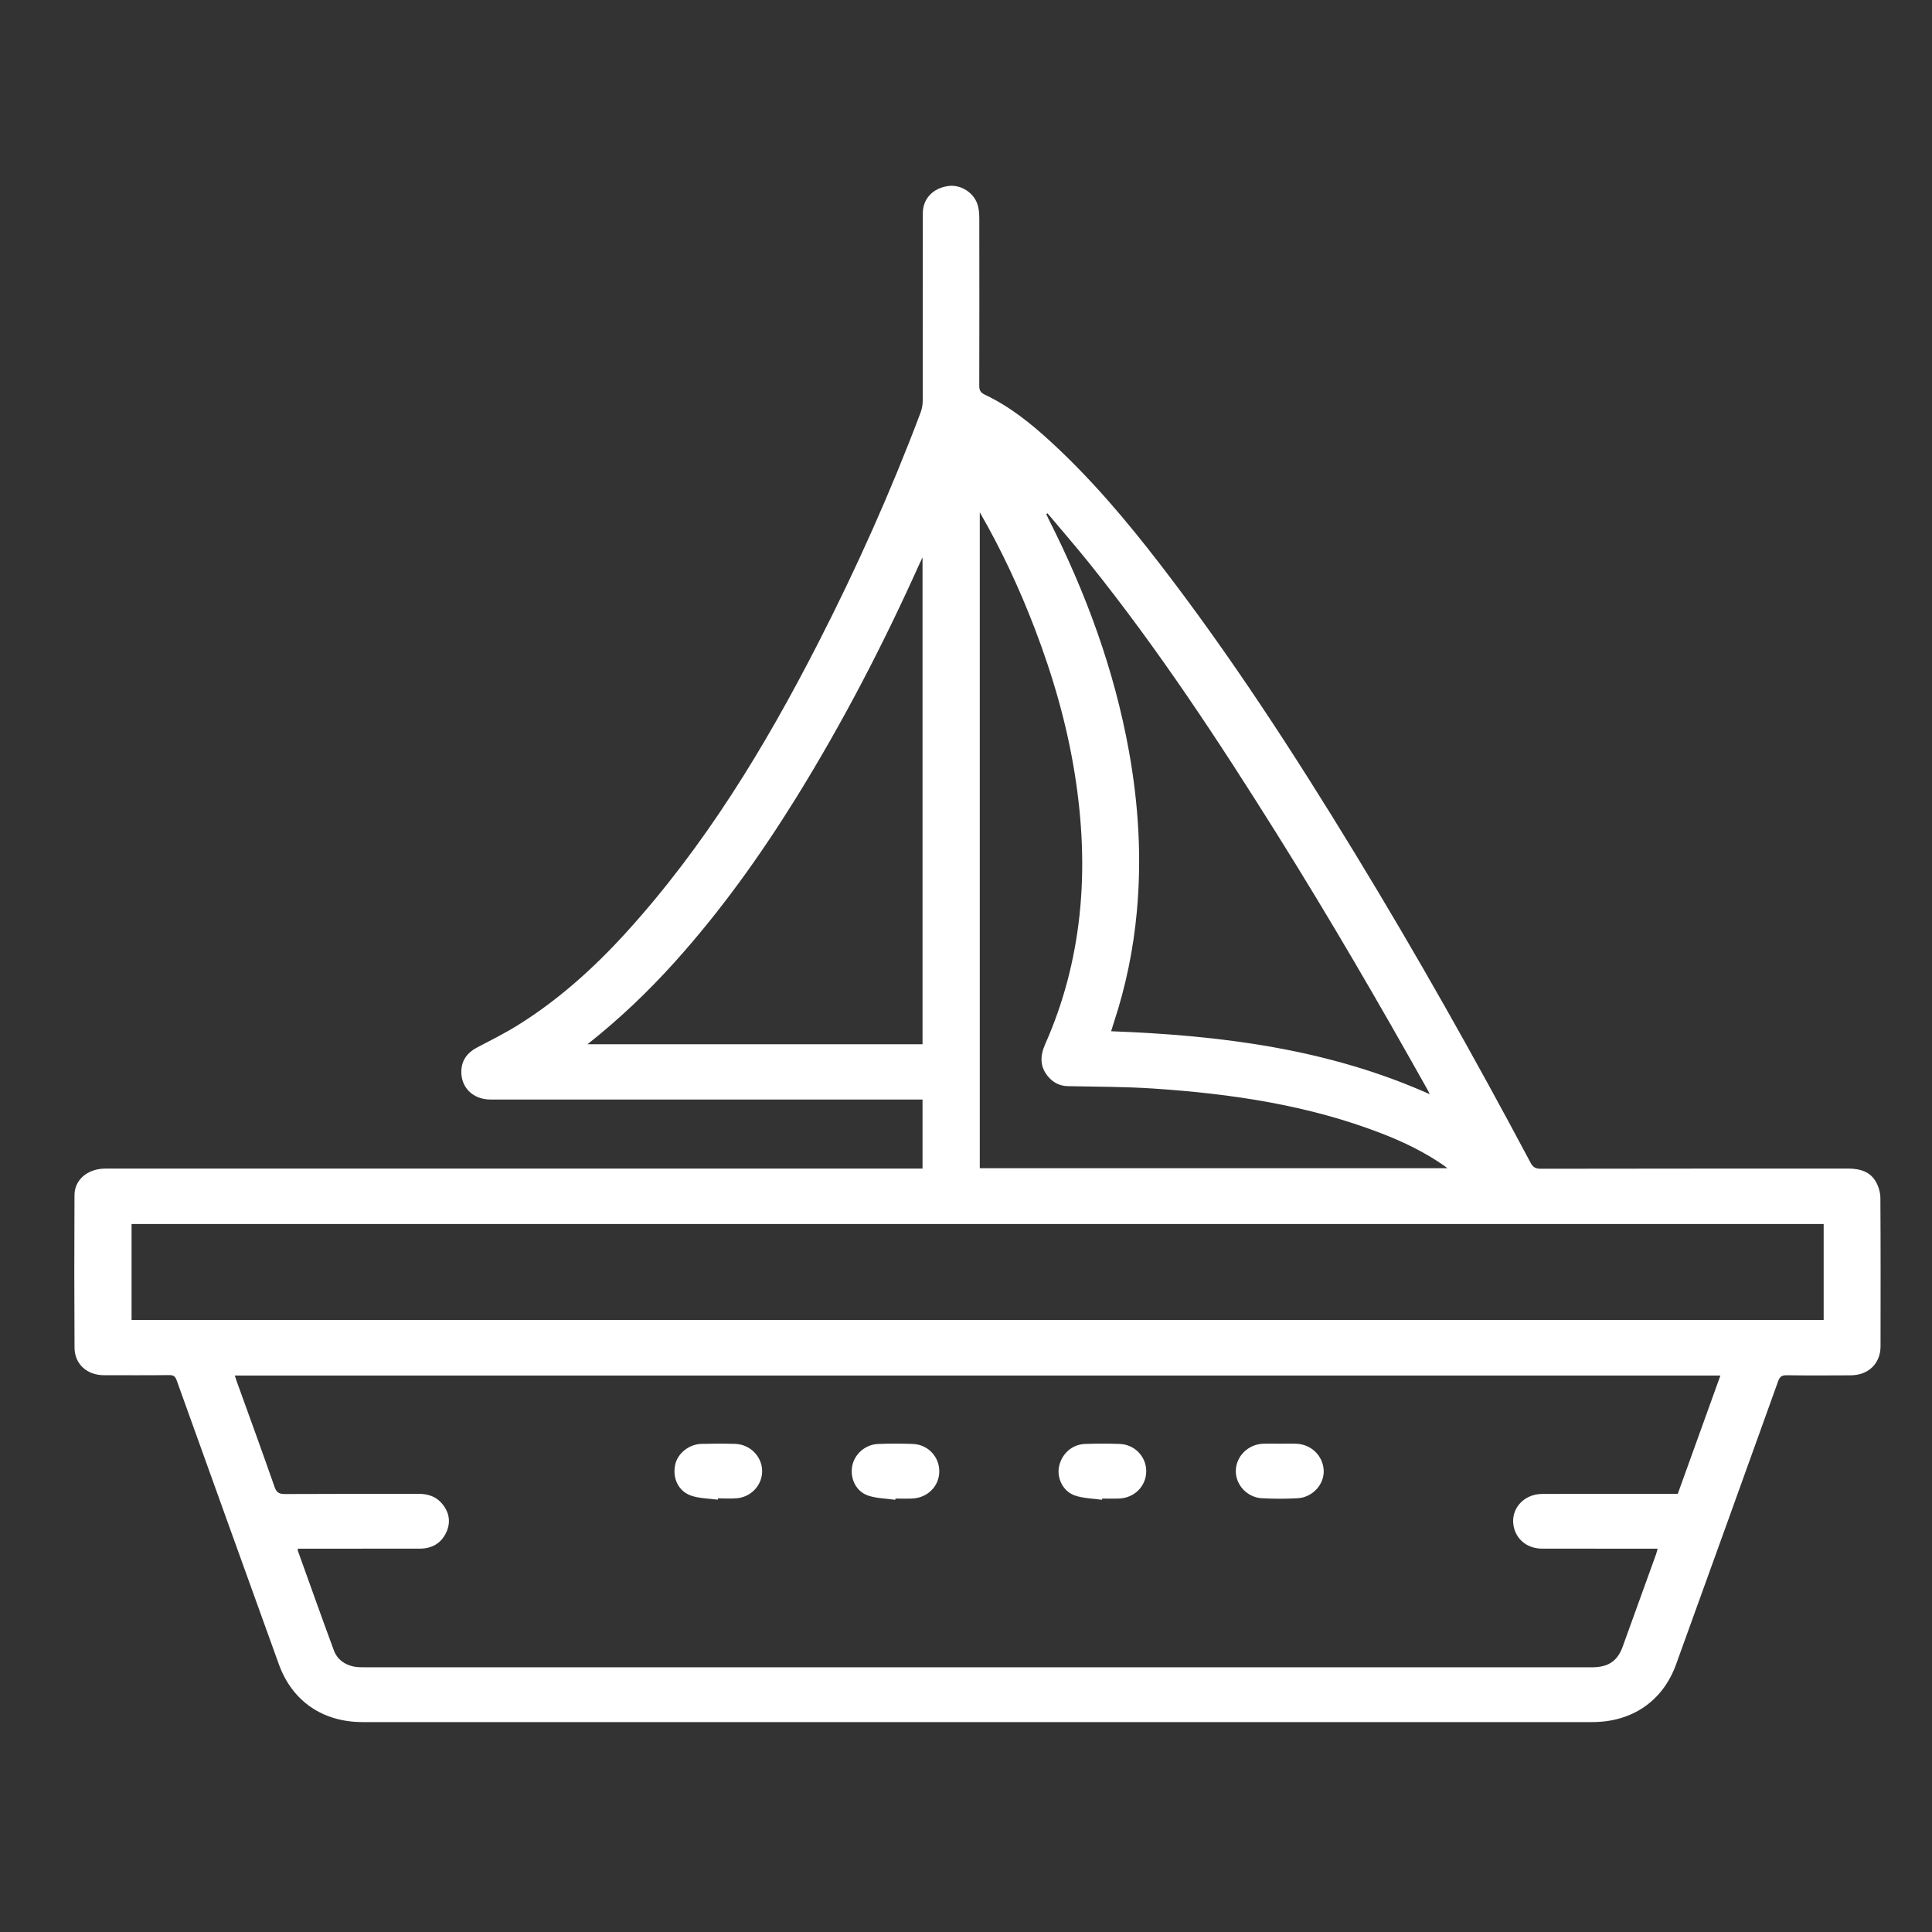 <?xml version="1.0" encoding="UTF-8"?>
<svg width="52px" height="52px" viewBox="0 0 52 52" version="1.1" xmlns="http://www.w3.org/2000/svg" xmlns:xlink="http://www.w3.org/1999/xlink">
    <rect x="0" y="0" width="52" height="52" fill="#333333" stroke="none"/>
    <!-- Generator: Sketch 50.2 (55047) - http://www.bohemiancoding.com/sketch -->
    <title>boat</title>
    <desc>Created with Sketch.</desc>
    <defs></defs>
    <g id="boat" stroke="none" stroke-width="1" fill="none" fill-rule="evenodd">
        <path d="M28.193,13.815 C28.182,13.823 28.172,13.832 28.161,13.84 C28.182,13.885 28.202,13.931 28.225,13.975 C29.23,15.961 29.991,18.028 30.385,20.214 C30.644,21.647 30.732,23.087 30.598,24.538 C30.505,25.549 30.303,26.538 29.985,27.504 C29.958,27.587 29.933,27.671 29.906,27.756 C32.865,27.867 35.751,28.23 38.48,29.45 C38.458,29.401 38.451,29.382 38.441,29.364 C37.128,27.02 35.778,24.695 34.348,22.415 C32.788,19.925 31.173,17.471 29.326,15.169 C28.958,14.71 28.571,14.266 28.193,13.815 Z M15.811,28.107 L24.83,28.107 L24.83,15.001 C24.789,15.087 24.766,15.135 24.744,15.184 C23.771,17.35 22.678,19.456 21.423,21.481 C20.458,23.036 19.394,24.522 18.164,25.89 C17.452,26.681 16.684,27.417 15.811,28.107 Z M26.371,13.789 L26.371,31.443 L38.958,31.443 C38.908,31.405 38.882,31.383 38.854,31.364 C38.338,31.008 37.776,30.735 37.189,30.508 C35.215,29.743 33.142,29.438 31.038,29.298 C30.274,29.247 29.507,29.251 28.741,29.234 C28.534,29.23 28.366,29.148 28.234,29.003 C27.982,28.727 27.988,28.425 28.133,28.099 C28.625,26.991 28.925,25.834 29.055,24.635 C29.192,23.363 29.129,22.096 28.928,20.834 C28.715,19.492 28.338,18.191 27.851,16.918 C27.438,15.842 26.954,14.798 26.371,13.789 Z M3.541,35.528 L49.084,35.528 L49.084,32.945 L3.541,32.945 L3.541,35.528 Z M8.019,41.683 C8.015,41.711 8.011,41.722 8.014,41.731 C8.336,42.627 8.655,43.524 8.985,44.418 C9.073,44.658 9.268,44.804 9.524,44.856 C9.635,44.878 9.752,44.875 9.867,44.875 C20.827,44.875 31.788,44.875 42.748,44.875 C42.794,44.875 42.842,44.876 42.889,44.875 C43.298,44.865 43.538,44.698 43.673,44.324 C43.974,43.495 44.273,42.666 44.572,41.836 C44.588,41.792 44.597,41.746 44.615,41.683 L44.406,41.683 C43.442,41.683 42.476,41.684 41.512,41.682 C41.148,41.681 40.866,41.485 40.763,41.17 C40.605,40.68 40.967,40.21 41.512,40.209 C42.664,40.206 43.817,40.208 44.969,40.208 L45.157,40.208 C45.542,39.141 45.922,38.085 46.305,37.022 L6.32,37.022 C6.335,37.07 6.346,37.109 6.359,37.146 C6.705,38.104 7.055,39.061 7.39,40.022 C7.444,40.177 7.518,40.213 7.676,40.212 C8.875,40.205 10.074,40.209 11.273,40.207 C11.529,40.207 11.748,40.285 11.906,40.48 C12.096,40.713 12.137,40.977 12.009,41.25 C11.871,41.541 11.624,41.681 11.297,41.682 C10.265,41.684 9.233,41.683 8.2,41.683 L8.019,41.683 Z M24.83,31.453 L24.83,29.594 L24.635,29.594 C20.823,29.594 17.011,29.594 13.199,29.594 C12.724,29.593 12.39,29.258 12.418,28.799 C12.435,28.525 12.585,28.329 12.832,28.198 C13.197,28.004 13.57,27.821 13.92,27.604 C15.027,26.917 15.98,26.057 16.847,25.105 C18.978,22.762 20.594,20.095 22.02,17.31 C23.054,15.291 23.978,13.226 24.776,11.109 C24.812,11.012 24.834,10.903 24.835,10.8 C24.838,9.113 24.837,7.425 24.838,5.737 C24.838,5.348 25.113,5.06 25.529,5.006 C25.869,4.961 26.229,5.196 26.32,5.536 C26.35,5.647 26.357,5.766 26.358,5.881 C26.36,7.382 26.361,8.882 26.357,10.382 C26.356,10.503 26.389,10.566 26.508,10.623 C27.175,10.939 27.742,11.393 28.277,11.885 C29.372,12.89 30.324,14.018 31.224,15.187 C33.134,17.665 34.828,20.28 36.451,22.941 C38.121,25.678 39.692,28.468 41.195,31.294 C41.257,31.411 41.325,31.457 41.467,31.457 C44.226,31.452 46.984,31.453 49.742,31.452 C50.065,31.452 50.348,31.536 50.503,31.831 C50.57,31.957 50.61,32.11 50.611,32.251 C50.619,33.578 50.617,34.907 50.615,36.234 C50.615,36.698 50.29,37.015 49.809,37.017 C49.236,37.021 48.662,37.023 48.089,37.015 C47.956,37.013 47.903,37.055 47.859,37.175 C46.947,39.717 46.03,42.256 45.112,44.796 C44.757,45.782 43.931,46.35 42.858,46.35 C31.824,46.35 20.79,46.35 9.757,46.35 C8.682,46.35 7.862,45.783 7.505,44.793 C6.588,42.248 5.67,39.703 4.757,37.157 C4.718,37.049 4.674,37.009 4.552,37.011 C3.968,37.018 3.384,37.014 2.8,37.014 C2.342,37.014 2.008,36.715 2.006,36.272 C1.998,34.904 1.998,33.535 2.005,32.167 C2.007,31.762 2.339,31.474 2.787,31.454 C2.85,31.451 2.912,31.453 2.975,31.453 L24.594,31.453 L24.83,31.453 Z" id="Fill-4" fill="#FFFFFF"></path>
        <path d="M19.319,40.364 C19.08,40.331 18.828,40.333 18.604,40.256 C18.257,40.138 18.096,39.784 18.172,39.425 C18.237,39.119 18.541,38.871 18.881,38.862 C19.183,38.854 19.485,38.853 19.788,38.862 C20.186,38.875 20.503,39.195 20.513,39.579 C20.524,39.955 20.23,40.288 19.839,40.325 C19.669,40.342 19.495,40.328 19.324,40.328 C19.322,40.34 19.321,40.352 19.319,40.364" id="Fill-12" fill="#FFFFFF"></path>
        <path d="M34.452,38.857 C34.597,38.857 34.743,38.853 34.889,38.858 C35.295,38.873 35.612,39.186 35.628,39.582 C35.642,39.953 35.327,40.302 34.93,40.325 C34.608,40.343 34.283,40.343 33.961,40.325 C33.564,40.303 33.254,39.961 33.262,39.583 C33.27,39.194 33.593,38.873 33.998,38.858 C34.149,38.853 34.3,38.857 34.452,38.857" id="Fill-14" fill="#FFFFFF"></path>
        <path d="M24.097,40.367 C23.852,40.332 23.596,40.331 23.367,40.254 C23.04,40.144 22.876,39.796 22.937,39.462 C22.995,39.14 23.288,38.878 23.631,38.865 C23.943,38.852 24.257,38.852 24.568,38.864 C24.976,38.879 25.283,39.207 25.281,39.605 C25.279,40 24.968,40.314 24.555,40.333 C24.404,40.34 24.252,40.334 24.102,40.334 C24.1,40.345 24.098,40.356 24.097,40.367" id="Fill-16" fill="#FFFFFF"></path>
        <path d="M29.661,40.367 C29.417,40.332 29.161,40.33 28.932,40.252 C28.613,40.145 28.44,39.784 28.504,39.474 C28.575,39.128 28.852,38.877 29.204,38.864 C29.516,38.853 29.829,38.852 30.141,38.864 C30.547,38.88 30.858,39.215 30.851,39.608 C30.844,40.005 30.532,40.317 30.12,40.333 C29.969,40.339 29.817,40.334 29.666,40.334 C29.665,40.345 29.663,40.356 29.661,40.367" id="Fill-18" fill="#FFFFFF"></path>
    </g>
</svg>
